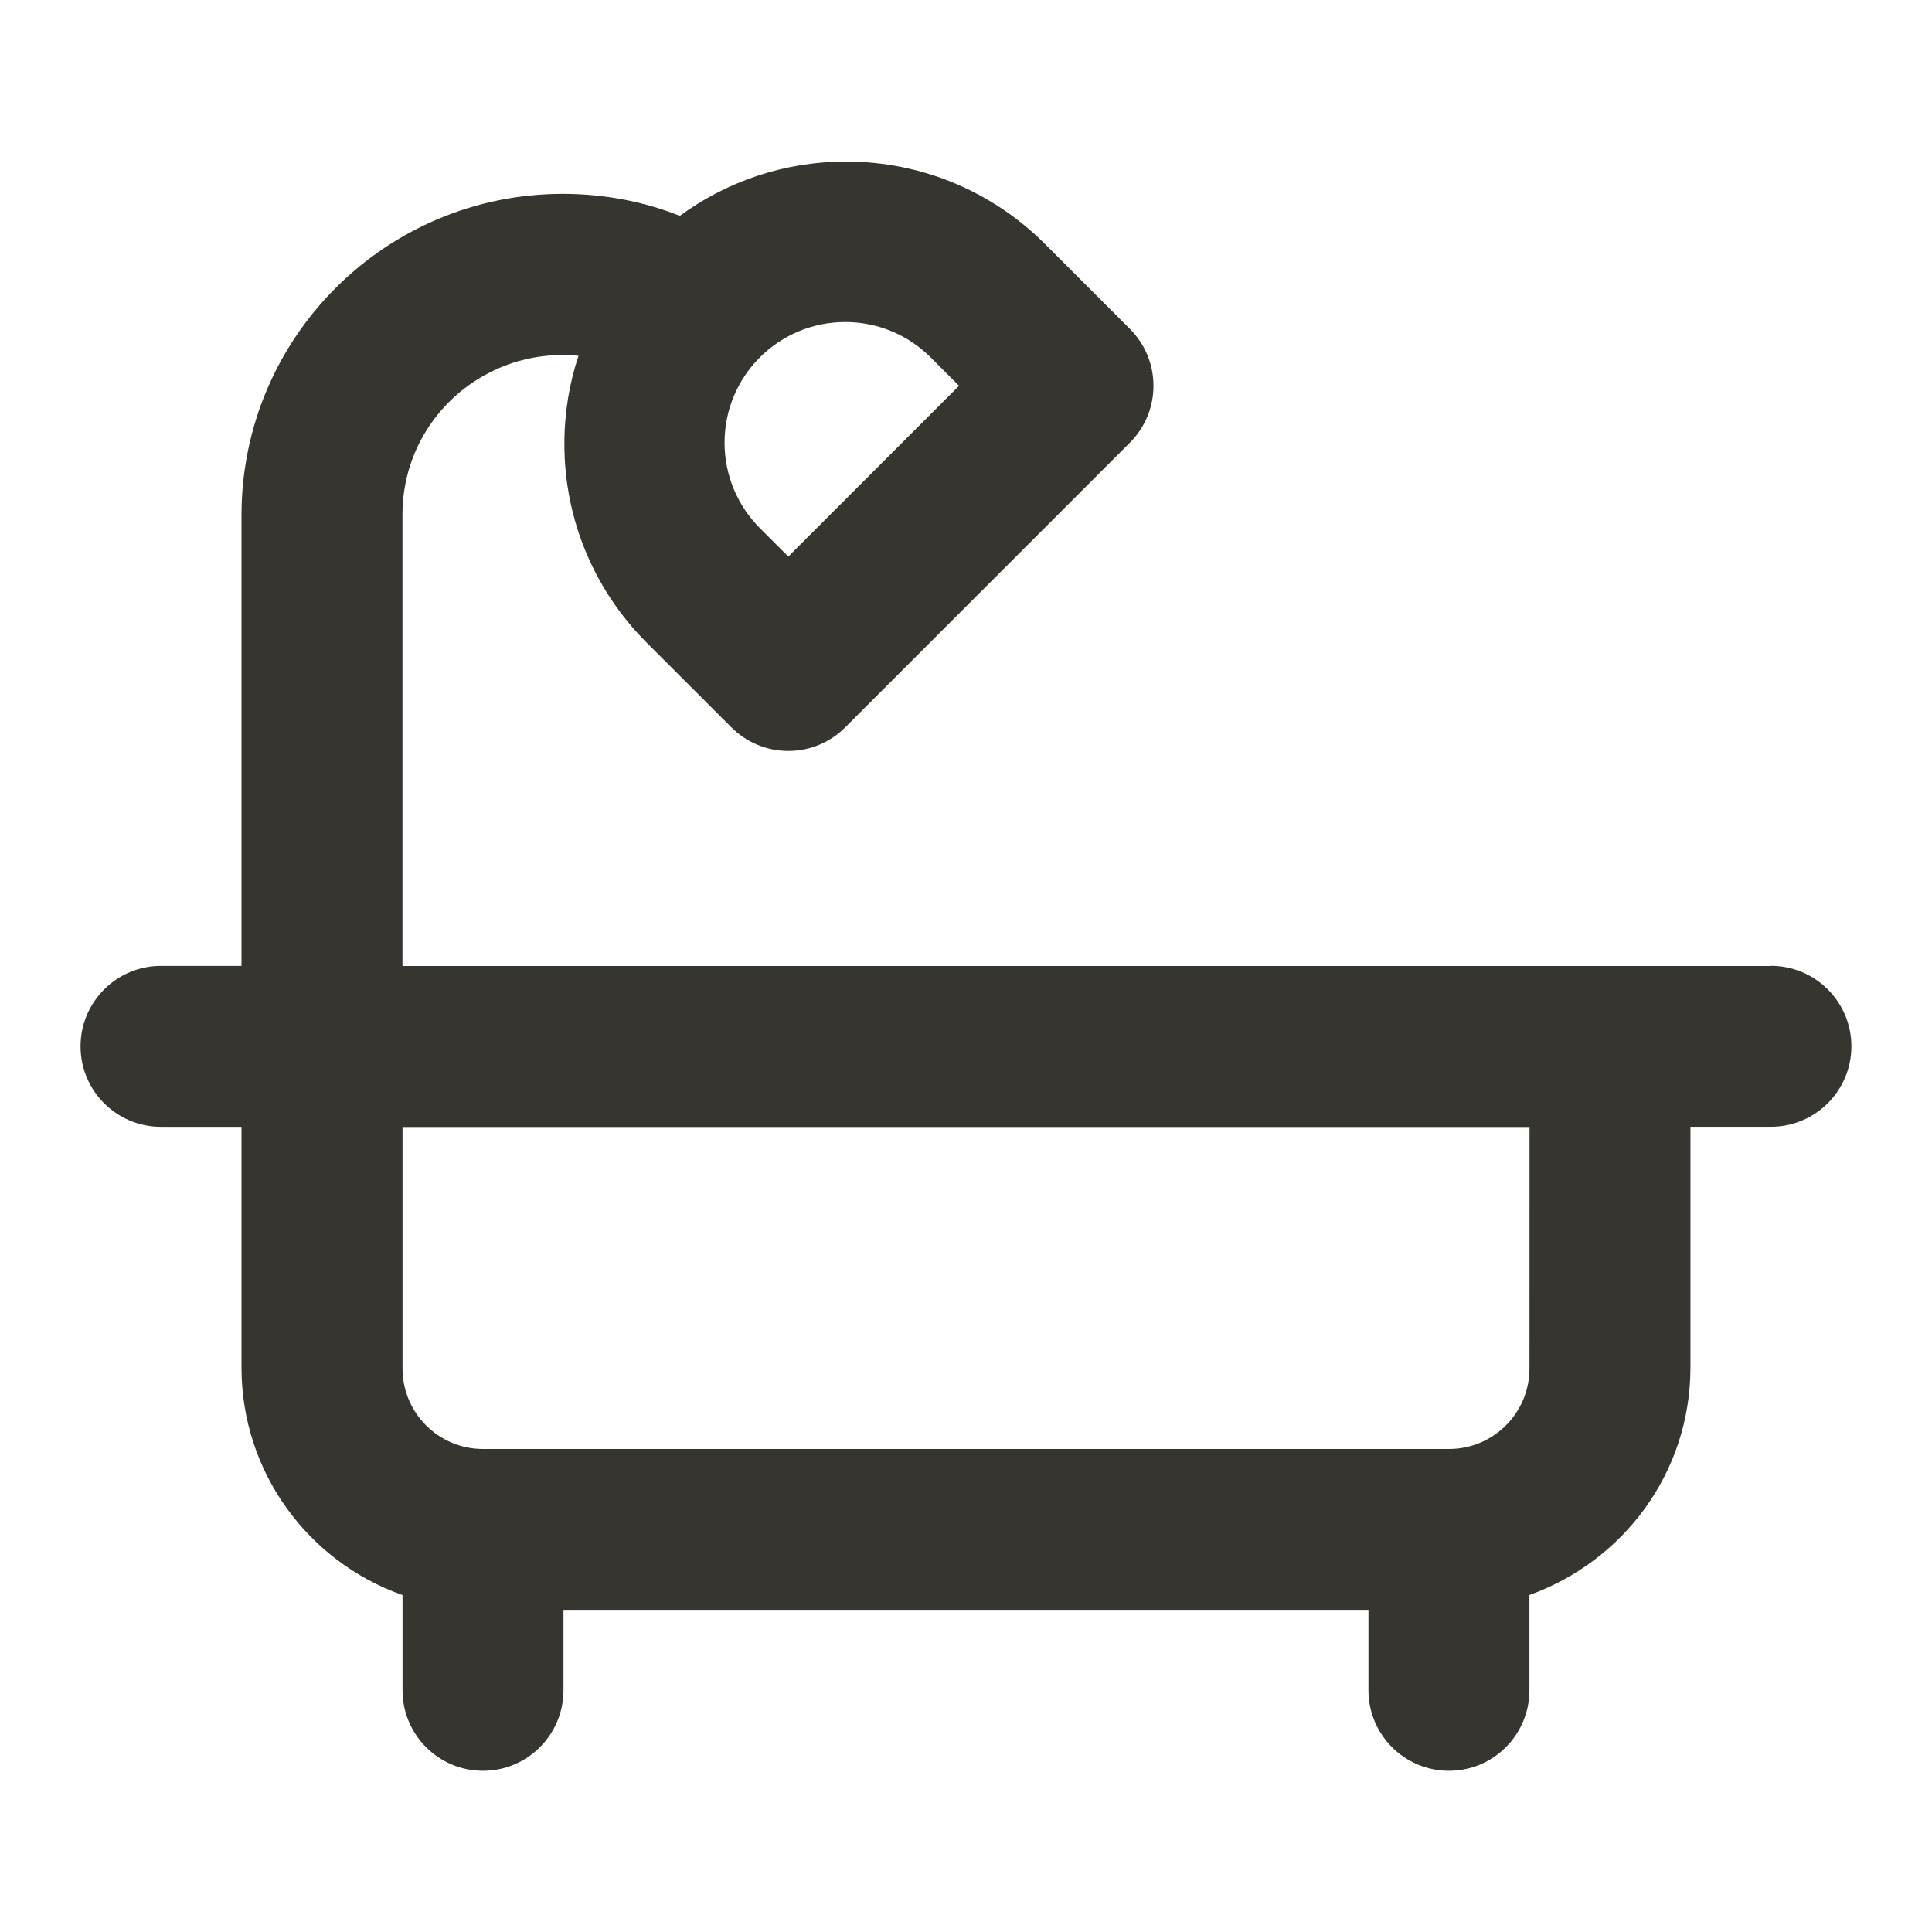 <!-- Generated by IcoMoon.io -->
<svg version="1.1" xmlns="http://www.w3.org/2000/svg" width="32" height="32" viewBox="0 0 32 32">
<title>ul-bath</title>
<path fill="#37352f" d="M29.333 16h-22.667v-7.453c-0-0.008-0-0.017-0-0.026 0-0.998 0.555-1.866 1.373-2.313l0.014-0.007c0.366-0.202 0.803-0.321 1.267-0.321 0.093 0 0.184 0.005 0.274 0.014l-0.011-0.001c-0.149 0.436-0.235 0.938-0.235 1.46 0 1.28 0.516 2.439 1.352 3.28l1.414 1.414c0.241 0.241 0.575 0.391 0.943 0.391s0.701-0.149 0.943-0.391l4.714-4.714c0.241-0.241 0.391-0.575 0.391-0.943s-0.149-0.701-0.391-0.943l-1.414-1.414c-0.842-0.839-2.004-1.357-3.287-1.357-1.036 0-1.992 0.338-2.766 0.909l0.013-0.009c-0.574-0.231-1.24-0.365-1.937-0.365-2.94 0-5.323 2.383-5.323 5.323 0 0.004 0 0.008 0 0.012v-0.001 7.453h-1.333c-0.736 0-1.333 0.597-1.333 1.333s0.597 1.333 1.333 1.333v0h1.333v4c0.005 1.725 1.104 3.192 2.639 3.745l0.028 0.009v1.579c0 0.736 0.597 1.333 1.333 1.333s1.333-0.597 1.333-1.333v0-1.333h13.333v1.333c0 0.736 0.597 1.333 1.333 1.333s1.333-0.597 1.333-1.333v0-1.579c1.563-0.562 2.661-2.029 2.667-3.754v-4.001h1.333c0.736 0 1.333-0.597 1.333-1.333s-0.597-1.333-1.333-1.333v0zM12.586 5.919c0.362-0.361 0.862-0.585 1.414-0.585s1.052 0.223 1.414 0.585l0.471 0.471-2.828 2.828-0.471-0.471c-0.361-0.362-0.585-0.862-0.585-1.414s0.223-1.052 0.585-1.414l-0 0zM25.333 22.667c-0 0.736-0.597 1.333-1.333 1.333h-16c-0.736-0-1.333-0.597-1.333-1.333v-4h18.667z"></path>
</svg>
